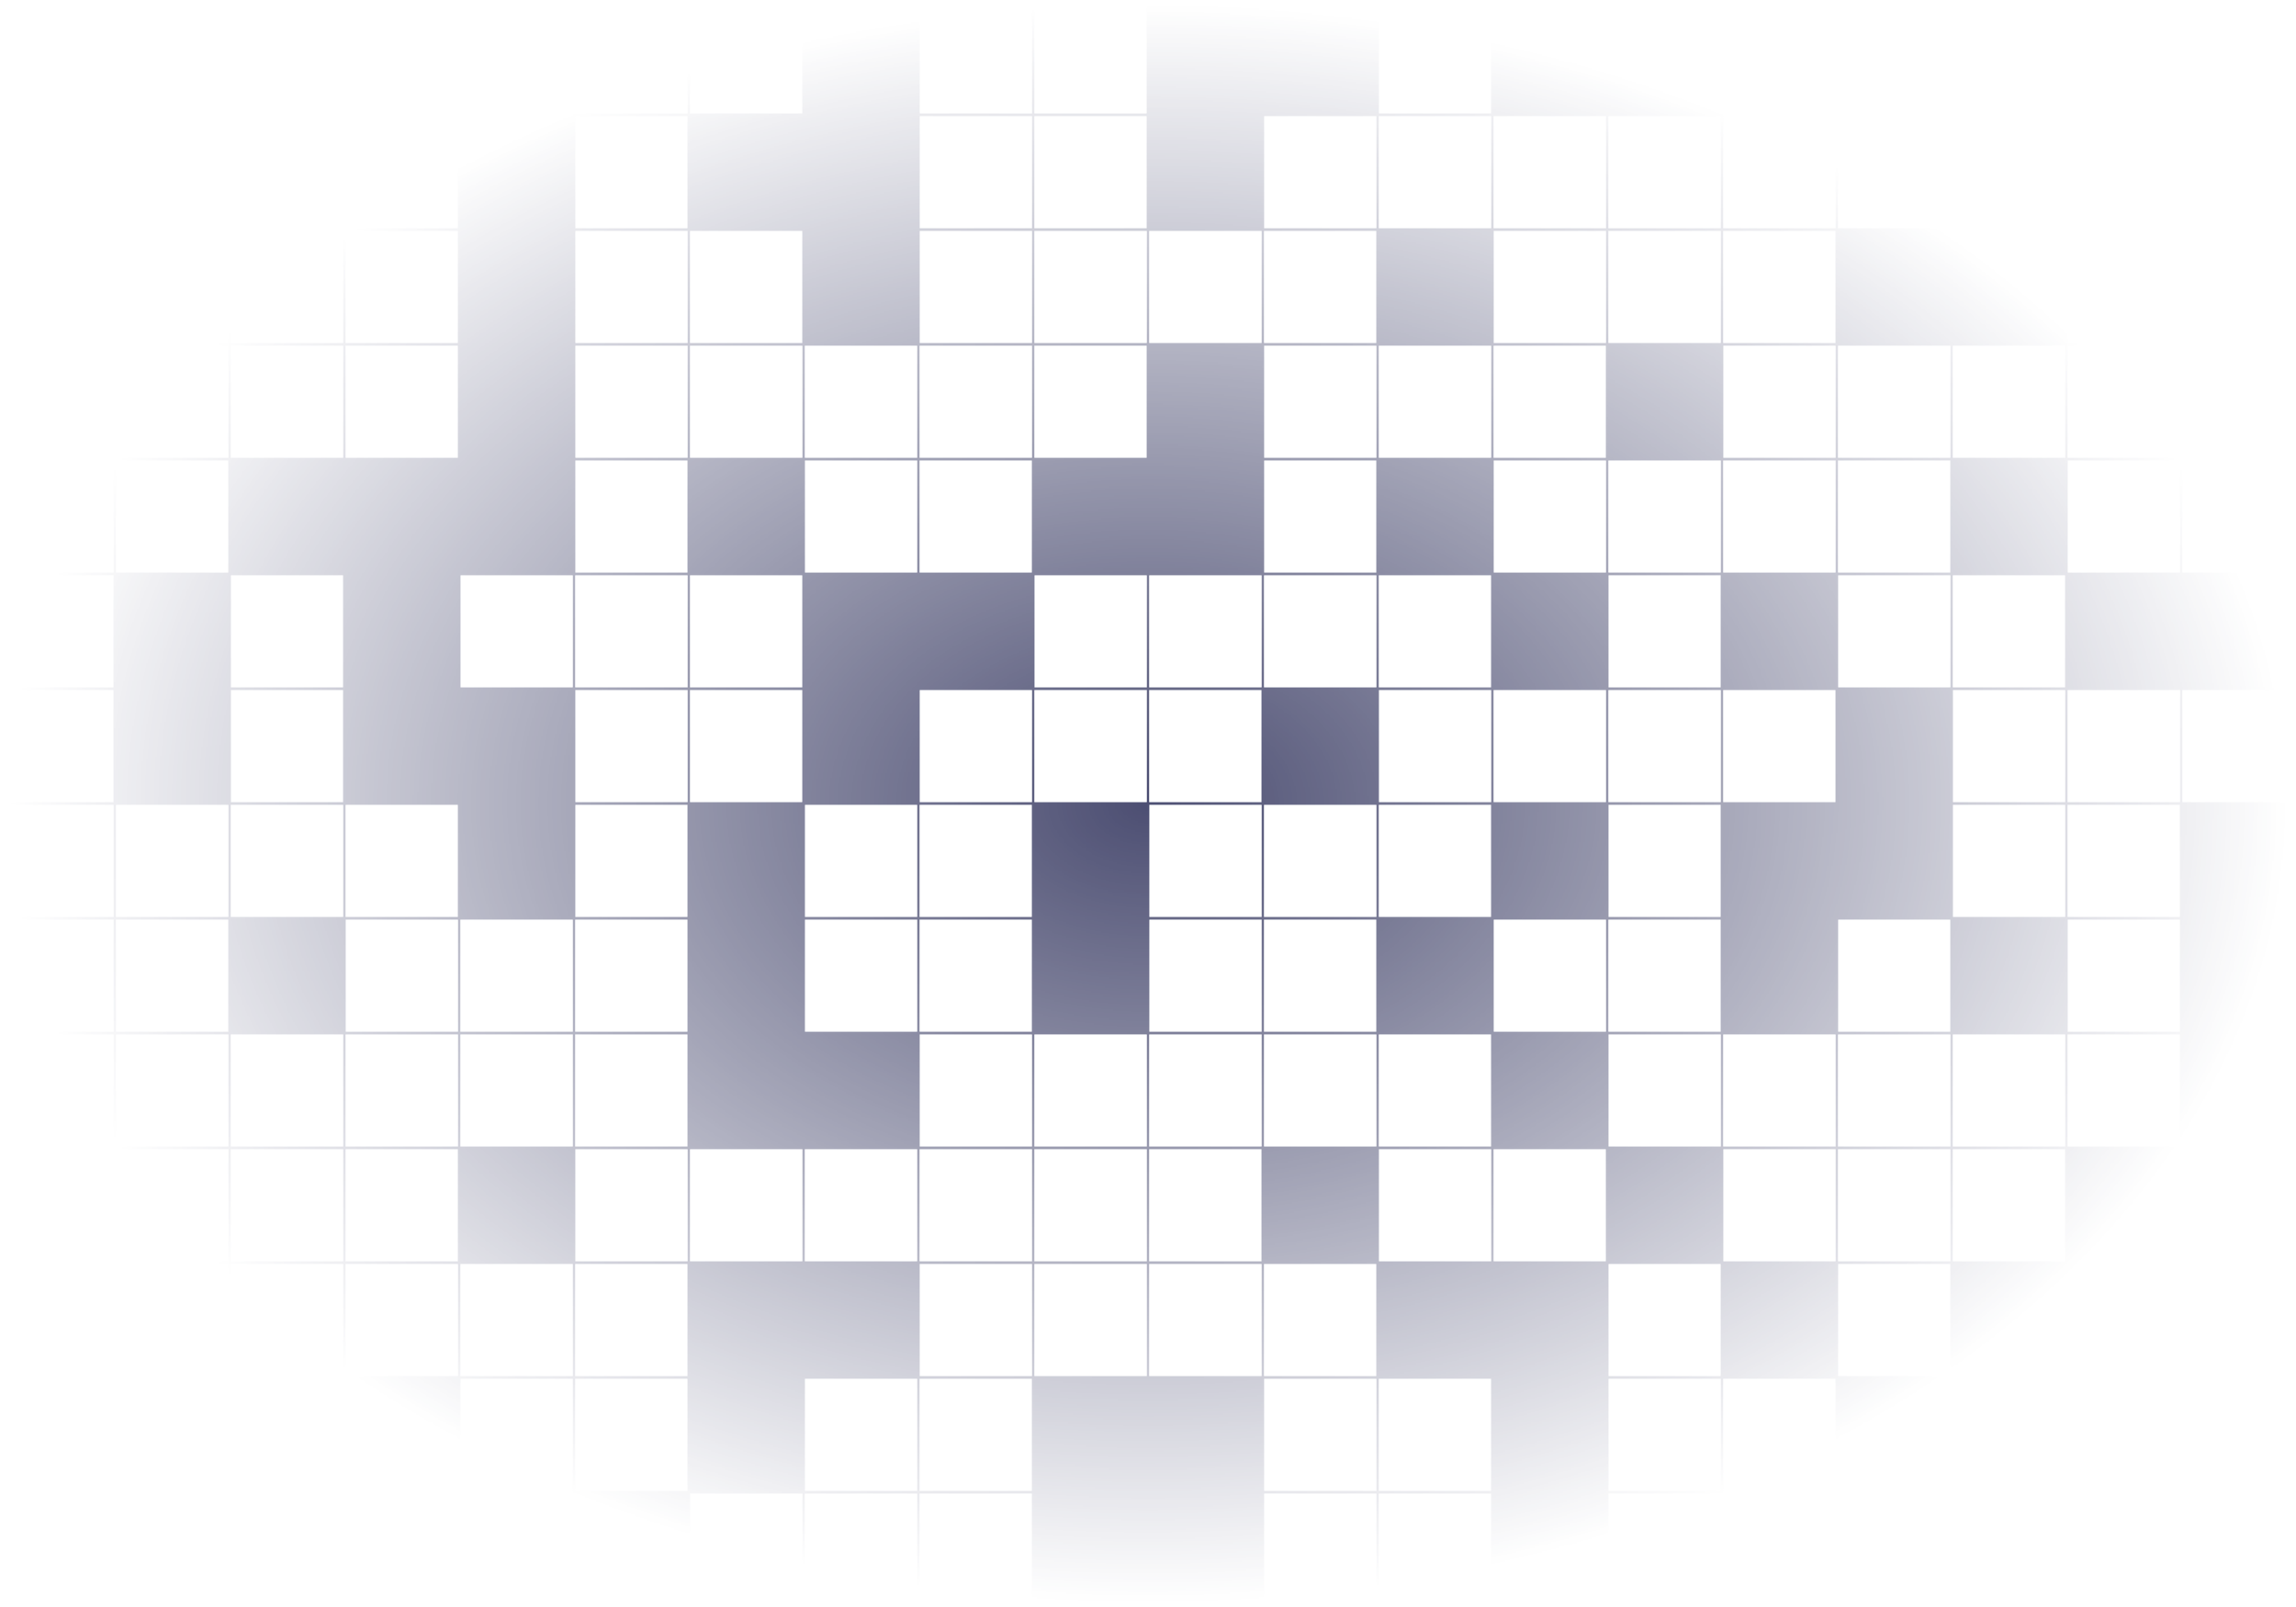 <svg viewBox="0 0 2000 1400" xmlns="http://www.w3.org/2000/svg"><mask id="b" x="0" y="0" ><path fill="url(#a)" d="M0 0h2000v1400H0z"/></mask><g style="transform-origin:center center" stroke="#4c4e72" stroke-width="2" mask="url(#b)"><path fill="none" d="M0 0h100v100H0zM100 0h100v100H100zM200 0h100v100H200zM300 0h100v100H300zM400 0h100v100H400zM500 0h100v100H500zM600 0h100v100H600z"/><path fill="#4c4e7231" d="M700 0h100v100H700z"/><path fill="none" d="M800 0h100v100H800zM900 0h100v100H900z"/><path fill="#4c4e7299" d="M1000 0h100v100h-100z"/><path fill="#4c4e72a9" d="M1100 0h100v100h-100z"/><path fill="none" d="M1200 0h100v100h-100z"/><path fill="#4c4e72ba" d="M1300 0h100v100h-100z"/><path fill="#4c4e72de" d="M1400 0h100v100h-100z"/><path fill="none" d="M1500 0h100v100h-100zM1600 0h100v100h-100zM1700 0h100v100h-100zM1800 0h100v100h-100z"/><path fill="#4c4e720d" d="M1900 0h100v100h-100z"/><path fill="#4c4e7212" d="M0 100h100v100H0z"/><path fill="#4c4e7283" d="M100 100h100v100H100z"/><path fill="none" d="M200 100h100v100H200zM300 100h100v100H300z"/><path fill="#4c4e7286" d="M400 100h100v100H400z"/><path fill="none" d="M500 100h100v100H500z"/><path fill="#4c4e72a8" d="M600 100h100v100H600z"/><path fill="#4c4e728c" d="M700 100h100v100H700z"/><path fill="none" d="M800 100h100v100H800zM900 100h100v100H900z"/><path fill="#4c4e72f6" d="M1000 100h100v100h-100z"/><path fill="none" d="M1100 100h100v100h-100zM1200 100h100v100h-100zM1300 100h100v100h-100zM1400 100h100v100h-100zM1500 100h100v100h-100zM1600 100h100v100h-100zM1700 100h100v100h-100z"/><path fill="#4c4e7209" d="M1800 100h100v100h-100z"/><path fill="#4c4e7291" d="M1900 100h100v100h-100z"/><path fill="#4c4e72cb" d="M0 200h100v100H0z"/><path fill="none" d="M100 200h100v100H100zM200 200h100v100H200zM300 200h100v100H300z"/><path fill="#4c4e72ee" d="M400 200h100v100H400z"/><path fill="none" d="M500 200h100v100H500zM600 200h100v100H600z"/><path fill="#4c4e72e1" d="M700 200h100v100H700z"/><path fill="none" d="M800 200h100v100H800zM900 200h100v100H900zM1000 200h100v100h-100zM1100 200h100v100h-100z"/><path fill="#4c4e72bb" d="M1200 200h100v100h-100z"/><path fill="none" d="M1300 200h100v100h-100zM1400 200h100v100h-100zM1500 200h100v100h-100z"/><path fill="#4c4e724b" d="M1600 200h100v100h-100z"/><path fill="#4c4e7206" d="M1700 200h100v100h-100z"/><path fill="none" d="M1800 200h100v100h-100zM1900 200h100v100h-100z"/><path fill="#4c4e726f" d="M0 300h100v100H0z"/><path fill="none" d="M100 300h100v100H100zM200 300h100v100H200zM300 300h100v100H300z"/><path fill="#4c4e72d7" d="M400 300h100v100H400z"/><path fill="none" d="M500 300h100v100H500zM600 300h100v100H600zM700 300h100v100H700zM800 300h100v100H800zM900 300h100v100H900z"/><path fill="#4c4e72ac" d="M1000 300h100v100h-100z"/><path fill="none" d="M1100 300h100v100h-100zM1200 300h100v100h-100zM1300 300h100v100h-100z"/><path fill="#4c4e7215" d="M1400 300h100v100h-100z"/><path fill="none" d="M1500 300h100v100h-100zM1600 300h100v100h-100zM1700 300h100v100h-100zM1800 300h100v100h-100zM1900 300h100v100h-100zM0 400h100v100H0zM100 400h100v100H100z"/><path fill="#4c4e72c1" d="M200 400h100v100H200z"/><path fill="#4c4e72f6" d="M300 400h100v100H300z"/><path fill="#4c4e72f7" d="M400 400h100v100H400z"/><path fill="none" d="M500 400h100v100H500z"/><path fill="#4c4e722b" d="M600 400h100v100H600z"/><path fill="none" d="M700 400h100v100H700zM800 400h100v100H800z"/><path fill="#4c4e729a" d="M900 400h100v100H900z"/><path fill="#4c4e7249" d="M1000 400h100v100h-100z"/><path fill="none" d="M1100 400h100v100h-100z"/><path fill="#4c4e721c" d="M1200 400h100v100h-100z"/><path fill="none" d="M1300 400h100v100h-100zM1400 400h100v100h-100zM1500 400h100v100h-100zM1600 400h100v100h-100z"/><path fill="#4c4e721a" d="M1700 400h100v100h-100z"/><path fill="none" d="M1800 400h100v100h-100zM1900 400h100v100h-100zM0 500h100v100H0z"/><path fill="#4c4e7260" d="M100 500h100v100H100z"/><path fill="none" d="M200 500h100v100H200z"/><path fill="#4c4e72e4" d="M300 500h100v100H300z"/><path fill="none" d="M400 500h100v100H400zM500 500h100v100H500zM600 500h100v100H600z"/><path fill="#4c4e7224" d="M700 500h100v100H700z"/><path fill="#4c4e722e" d="M800 500h100v100H800z"/><path fill="none" d="M900 500h100v100H900zM1000 500h100v100h-100zM1100 500h100v100h-100zM1200 500h100v100h-100z"/><path fill="#4c4e7289" d="M1300 500h100v100h-100z"/><path fill="none" d="M1400 500h100v100h-100z"/><path fill="#4c4e72c8" d="M1500 500h100v100h-100z"/><path fill="none" d="M1600 500h100v100h-100zM1700 500h100v100h-100z"/><path fill="#4c4e723c" d="M1800 500h100v100h-100z"/><path fill="#4c4e72a7" d="M1900 500h100v100h-100z"/><path fill="none" d="M0 600h100v100H0z"/><path fill="#4c4e728b" d="M100 600h100v100H100z"/><path fill="none" d="M200 600h100v100H200z"/><path fill="#4c4e729a" d="M300 600h100v100H300z"/><path fill="#4c4e72c8" d="M400 600h100v100H400z"/><path fill="none" d="M500 600h100v100H500zM600 600h100v100H600z"/><path fill="#4c4e729f" d="M700 600h100v100H700z"/><path fill="none" d="M800 600h100v100H800zM900 600h100v100H900zM1000 600h100v100h-100z"/><path fill="#4c4e7283" d="M1100 600h100v100h-100z"/><path fill="none" d="M1200 600h100v100h-100zM1300 600h100v100h-100zM1400 600h100v100h-100zM1500 600h100v100h-100z"/><path fill="#4c4e7252" d="M1600 600h100v100h-100z"/><path fill="none" d="M1700 600h100v100h-100zM1800 600h100v100h-100zM1900 600h100v100h-100zM0 700h100v100H0zM100 700h100v100H100zM200 700h100v100H200zM300 700h100v100H300z"/><path fill="#4c4e72da" d="M400 700h100v100H400z"/><path fill="none" d="M500 700h100v100H500z"/><path fill="#4c4e728e" d="M600 700h100v100H600z"/><path fill="none" d="M700 700h100v100H700zM800 700h100v100H800z"/><path fill="#4c4e7288" d="M900 700h100v100H900z"/><path fill="none" d="M1000 700h100v100h-100zM1100 700h100v100h-100zM1200 700h100v100h-100z"/><path fill="#4c4e7251" d="M1300 700h100v100h-100z"/><path fill="none" d="M1400 700h100v100h-100z"/><path fill="#4c4e7283" d="M1500 700h100v100h-100z"/><path fill="#4c4e72a9" d="M1600 700h100v100h-100z"/><path fill="none" d="M1700 700h100v100h-100zM1800 700h100v100h-100z"/><path fill="#4c4e7271" d="M1900 700h100v100h-100z"/><path fill="none" d="M0 800h100v100H0zM100 800h100v100H100z"/><path fill="#4c4e724d" d="M200 800h100v100H200z"/><path fill="none" d="M300 800h100v100H300zM400 800h100v100H400zM500 800h100v100H500z"/><path fill="#4c4e7228" d="M600 800h100v100H600z"/><path fill="none" d="M700 800h100v100H700zM800 800h100v100H800z"/><path fill="#4c4e728d" d="M900 800h100v100H900z"/><path fill="none" d="M1000 800h100v100h-100zM1100 800h100v100h-100z"/><path fill="#4c4e72af" d="M1200 800h100v100h-100z"/><path fill="none" d="M1300 800h100v100h-100zM1400 800h100v100h-100z"/><path fill="#4c4e729b" d="M1500 800h100v100h-100z"/><path fill="none" d="M1600 800h100v100h-100z"/><path fill="#4c4e72e4" d="M1700 800h100v100h-100z"/><path fill="none" d="M1800 800h100v100h-100z"/><path fill="#4c4e72cf" d="M1900 800h100v100h-100z"/><path fill="none" d="M0 900h100v100H0zM100 900h100v100H100zM200 900h100v100H200zM300 900h100v100H300zM400 900h100v100H400zM500 900h100v100H500z"/><path fill="#4c4e725c" d="M600 900h100v100H600z"/><path fill="#4c4e72a1" d="M700 900h100v100H700z"/><path fill="none" d="M800 900h100v100H800zM900 900h100v100H900zM1000 900h100v100h-100zM1100 900h100v100h-100zM1200 900h100v100h-100z"/><path fill="#4c4e7291" d="M1300 900h100v100h-100z"/><path fill="none" d="M1400 900h100v100h-100zM1500 900h100v100h-100zM1600 900h100v100h-100zM1700 900h100v100h-100zM1800 900h100v100h-100z"/><path fill="#4c4e7287" d="M1900 900h100v100h-100z"/><path fill="#4c4e72e7" d="M0 1000h100v100H0z"/><path fill="none" d="M100 1000h100v100H100zM200 1000h100v100H200zM300 1000h100v100H300z"/><path fill="#4c4e72d8" d="M400 1000h100v100H400z"/><path fill="none" d="M500 1000h100v100H500zM600 1000h100v100H600zM700 1000h100v100H700zM800 1000h100v100H800zM900 1000h100v100H900zM1000 1000h100v100h-100z"/><path fill="#4c4e725a" d="M1100 1000h100v100h-100z"/><path fill="none" d="M1200 1000h100v100h-100zM1300 1000h100v100h-100z"/><path fill="#4c4e723a" d="M1400 1000h100v100h-100z"/><path fill="none" d="M1500 1000h100v100h-100zM1600 1000h100v100h-100zM1700 1000h100v100h-100z"/><path fill="#4c4e72b3" d="M1800 1000h100v100h-100z"/><path fill="none" d="M1900 1000h100v100h-100zM0 1100h100v100H0zM100 1100h100v100H100zM200 1100h100v100H200zM300 1100h100v100H300zM400 1100h100v100H400zM500 1100h100v100H500z"/><path fill="#4c4e72f9" d="M600 1100h100v100H600z"/><path fill="#4c4e72d6" d="M700 1100h100v100H700z"/><path fill="none" d="M800 1100h100v100H800zM900 1100h100v100H900zM1000 1100h100v100h-100zM1100 1100h100v100h-100z"/><path fill="#4c4e7210" d="M1200 1100h100v100h-100z"/><path fill="#4c4e722b" d="M1300 1100h100v100h-100z"/><path fill="none" d="M1400 1100h100v100h-100z"/><path fill="#4c4e7281" d="M1500 1100h100v100h-100z"/><path fill="none" d="M1600 1100h100v100h-100z"/><path fill="#4c4e7217" d="M1700 1100h100v100h-100z"/><path fill="#4c4e722b" d="M1800 1100h100v100h-100z"/><path fill="none" d="M1900 1100h100v100h-100zM0 1200h100v100H0zM100 1200h100v100H100zM200 1200h100v100H200z"/><path fill="#4c4e72b9" d="M300 1200h100v100H300z"/><path fill="none" d="M400 1200h100v100H400zM500 1200h100v100H500z"/><path fill="#4c4e7277" d="M600 1200h100v100H600z"/><path fill="none" d="M700 1200h100v100H700zM800 1200h100v100H800z"/><path fill="#4c4e72c6" d="M900 1200h100v100H900z"/><path fill="#4c4e72d1" d="M1000 1200h100v100h-100z"/><path fill="none" d="M1100 1200h100v100h-100zM1200 1200h100v100h-100z"/><path fill="#4c4e7236" d="M1300 1200h100v100h-100z"/><path fill="none" d="M1400 1200h100v100h-100zM1500 1200h100v100h-100z"/><path fill="#4c4e7286" d="M1600 1200h100v100h-100z"/><path fill="none" d="M1700 1200h100v100h-100zM1800 1200h100v100h-100zM1900 1200h100v100h-100z"/><path fill="#4c4e7275" d="M0 1300h100v100H0z"/><path fill="#4c4e7225" d="M100 1300h100v100H100z"/><path fill="none" d="M200 1300h100v100H200zM300 1300h100v100H300z"/><path fill="#4c4e72cc" d="M400 1300h100v100H400z"/><path fill="#4c4e727c" d="M500 1300h100v100H500z"/><path fill="none" d="M600 1300h100v100H600zM700 1300h100v100H700zM800 1300h100v100H800z"/><path fill="#4c4e72e5" d="M900 1300h100v100H900z"/><path fill="#4c4e72ad" d="M1000 1300h100v100h-100z"/><path fill="none" d="M1100 1300h100v100h-100zM1200 1300h100v100h-100z"/><path fill="#4c4e7231" d="M1300 1300h100v100h-100z"/><path fill="none" d="M1400 1300h100v100h-100zM1500 1300h100v100h-100zM1600 1300h100v100h-100zM1700 1300h100v100h-100z"/><path fill="#4c4e72a0" d="M1800 1300h100v100h-100z"/><path fill="none" d="M1900 1300h100v100h-100z"/></g><defs><radialGradient id="a"><stop offset="0" stop-color="#fff"/><stop offset="1" stop-color="#fff" stop-opacity="0"/></radialGradient></defs></svg>